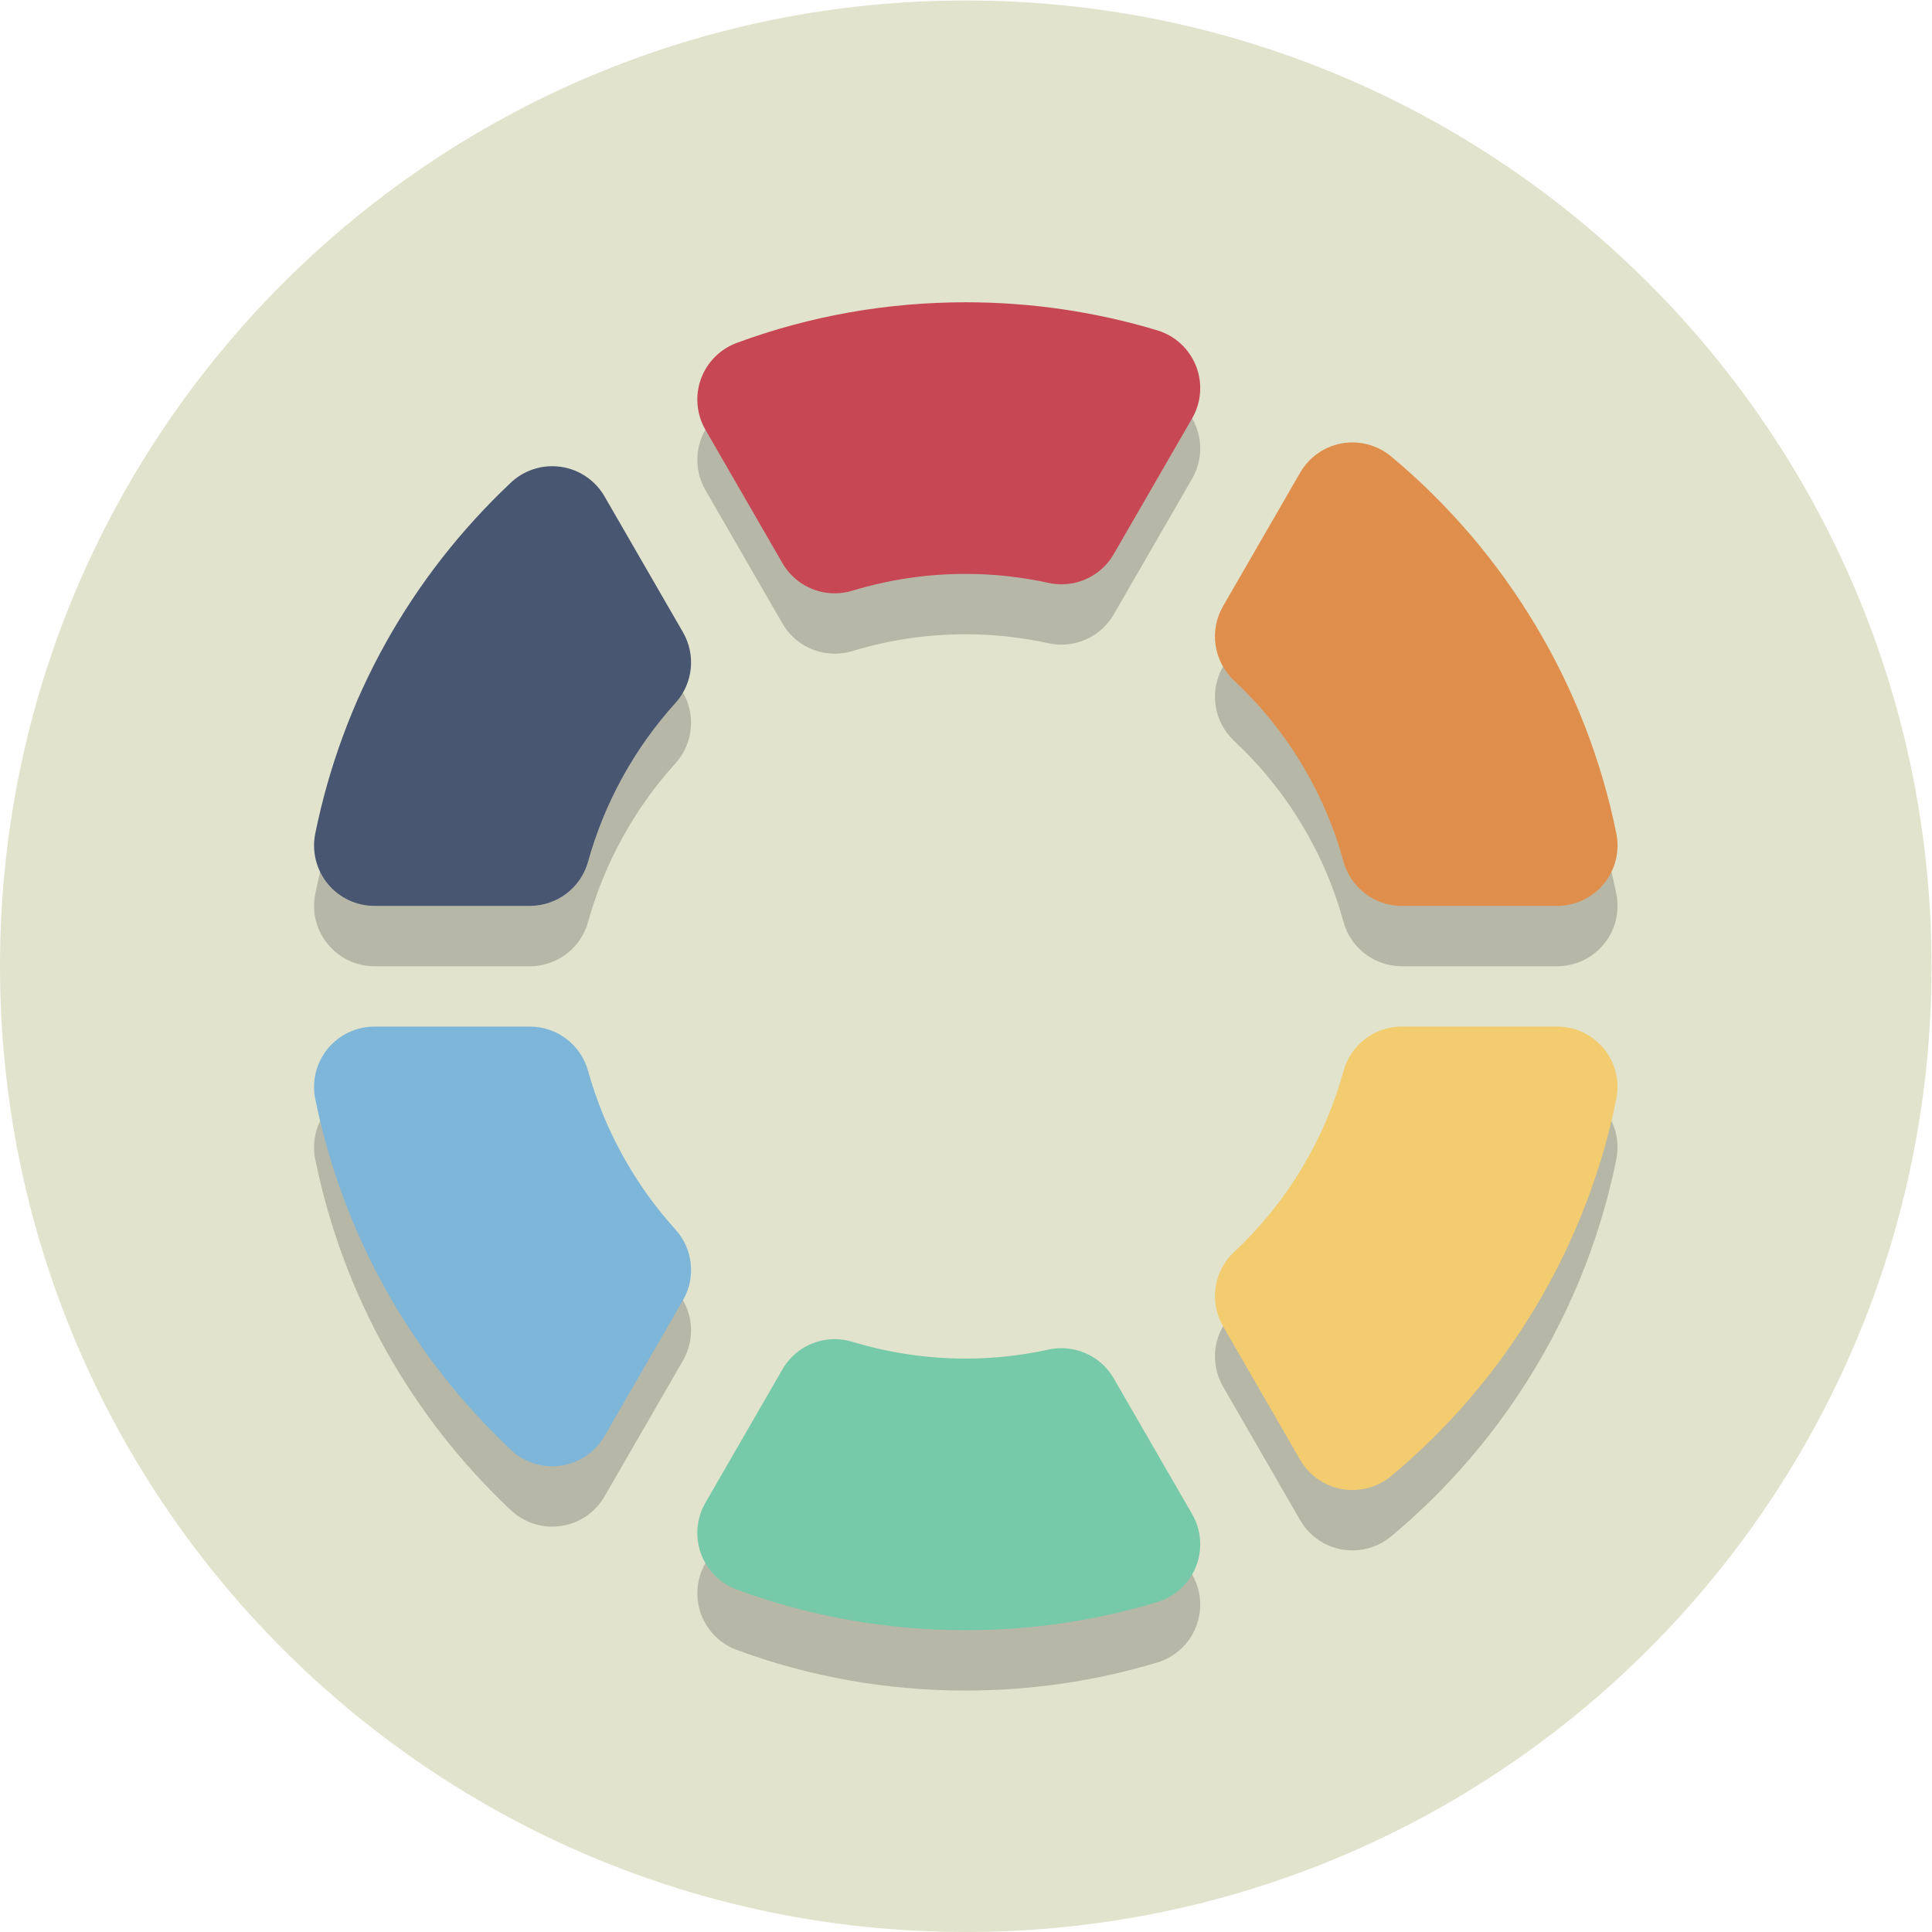 <?xml version="1.0" encoding="UTF-8" standalone="no"?>
<svg
   xmlns:dc="http://purl.org/dc/elements/1.1/"
   xmlns:cc="http://creativecommons.org/ns#"
   xmlns:rdf="http://www.w3.org/1999/02/22-rdf-syntax-ns#"
   xmlns:svg="http://www.w3.org/2000/svg"
   xmlns="http://www.w3.org/2000/svg"
   viewBox="0 0 85.333 85.333"
   height="85.333"
   width="85.333"
   xml:space="preserve"
   id="svg2"
   version="1.1"><defs
     id="defs6" /><g
     transform="matrix(1.333,0,0,-1.333,0,85.333)"
     id="g10"><g
       transform="scale(0.1)"
       id="g12"><path
         id="path14"
         style="fill:#e1e3cc;fill-opacity:1;fill-rule:nonzero;stroke:none"
         d="M 640,320 C 640,143.27 496.73,0 320,0 143.27,0 0,143.27 0,320 0,496.73 143.27,640 320,640 496.73,640 640,496.73 640,320" /><path
         id="path16"
         style="fill:#b7b7a7;fill-opacity:1;fill-rule:nonzero;stroke:none"
         d="m 182.984,134.316 c -5.062,0 -9.976,1.922 -13.714,5.442 -33.29,31.359 -55.7,71.558 -64.805,116.25 -1.199,5.883 0.308,11.996 4.109,16.644 3.797,4.649 9.485,7.348 15.489,7.348 h 51.511 c 8.989,0 16.875,-5.996 19.274,-14.656 5.386,-19.43 15.398,-37.61 28.957,-52.578 5.828,-6.438 6.84,-15.903 2.496,-23.426 l -25.996,-45.024 c -3.059,-5.293 -8.367,-8.898 -14.414,-9.789 -0.969,-0.14 -1.942,-0.211 -2.907,-0.211" /><path
         id="path18"
         style="fill:#b7b7a7;fill-opacity:1;fill-rule:nonzero;stroke:none"
         d="m 320,80 c -26.156,0 -51.684,4.527 -75.871,13.461 -5.531,2.043 -9.879,6.418 -11.883,11.965 -2.004,5.543 -1.461,11.687 1.488,16.797 l 25.528,44.218 c 3.644,6.313 10.32,10 17.32,10 1.934,0 3.898,-0.281 5.824,-0.867 C 294.559,171.875 307.203,170 320,170 c 9.152,0 18.387,1.004 27.441,2.98 1.422,0.313 2.856,0.465 4.274,0.465 7.031,0 13.691,-3.726 17.316,-10.004 l 25.977,-44.988 c 3.051,-5.289 3.523,-11.687 1.273,-17.367 -2.25,-5.68 -6.972,-10.02 -12.82,-11.781 C 362.992,83.129 341.641,80 320,80" /><path
         id="path20"
         style="fill:#b7b7a7;fill-opacity:1;fill-rule:nonzero;stroke:none"
         d="m 515.961,320 h -51.512 c -9.008,0 -16.902,6.02 -19.289,14.707 -6.293,22.938 -18.832,43.676 -36.254,59.973 -6.793,6.355 -8.308,16.55 -3.66,24.605 l 25.563,44.278 c 2.949,5.109 8.004,8.656 13.812,9.691 1.168,0.211 2.34,0.309 3.508,0.309 4.641,0 9.18,-1.614 12.801,-4.629 38.289,-31.883 64.797,-76.266 74.636,-124.973 1.188,-5.879 -0.328,-11.984 -4.125,-16.625 -3.796,-4.645 -9.48,-7.336 -15.48,-7.336" /><path
         id="path22"
         style="fill:#b7b7a7;fill-opacity:1;fill-rule:nonzero;stroke:none"
         d="m 276.582,423.559 c -7,0 -13.676,3.691 -17.32,10 l -25.528,44.218 c -2.949,5.11 -3.492,11.254 -1.488,16.797 2.004,5.547 6.352,9.922 11.883,11.969 24.187,8.93 49.715,13.457 75.871,13.457 21.641,0 42.992,-3.129 63.461,-9.305 5.848,-1.761 10.57,-6.101 12.82,-11.781 2.25,-5.68 1.778,-12.074 -1.273,-17.367 l -25.977,-44.988 c -3.625,-6.278 -10.285,-10.004 -17.316,-10.004 -1.418,0 -2.852,0.152 -4.274,0.465 -9.054,1.976 -18.289,2.98 -27.441,2.98 -12.797,0 -25.441,-1.875 -37.594,-5.574 -1.929,-0.586 -3.886,-0.867 -5.824,-0.867" /><path
         id="path24"
         style="fill:#b7b7a7;fill-opacity:1;fill-rule:nonzero;stroke:none"
         d="m 448.129,126.438 c -1.168,0 -2.344,0.101 -3.508,0.308 -5.808,1.035 -10.863,4.582 -13.812,9.692 l -25.563,44.277 c -4.648,8.055 -3.133,18.25 3.66,24.605 17.422,16.297 29.961,37.035 36.254,59.973 2.387,8.687 10.281,14.707 19.289,14.707 h 51.512 c 6,0 11.684,-2.691 15.48,-7.336 3.797,-4.641 5.313,-10.746 4.125,-16.625 -9.839,-48.703 -36.347,-93.09 -74.636,-124.973 -3.621,-3.015 -8.16,-4.628 -12.801,-4.628" /><path
         id="path26"
         style="fill:#b7b7a7;fill-opacity:1;fill-rule:nonzero;stroke:none"
         d="m 175.574,320 h -51.511 c -6.004,0 -11.692,2.699 -15.489,7.348 -3.801,4.652 -5.308,10.761 -4.109,16.644 9.105,44.692 31.515,84.891 64.805,116.25 3.738,3.52 8.652,5.442 13.714,5.442 0.965,0 1.938,-0.071 2.907,-0.211 6.047,-0.891 11.355,-4.496 14.414,-9.789 l 25.996,-45.024 c 4.344,-7.523 3.332,-16.988 -2.496,-23.426 C 210.246,372.266 200.234,354.086 194.848,334.656 192.449,325.996 184.563,320 175.574,320" /><path
         id="path28"
         style="fill:#7db6d8;fill-opacity:1;fill-rule:nonzero;stroke:none"
         d="M 194.848,285.344 C 192.449,294.004 184.563,300 175.574,300 h -51.511 c -6.004,0 -11.692,-2.699 -15.489,-7.348 -3.801,-4.648 -5.308,-10.761 -4.109,-16.644 9.105,-44.692 31.515,-84.891 64.805,-116.25 3.738,-3.52 8.652,-5.442 13.714,-5.442 0.965,0 1.938,0.071 2.907,0.211 6.047,0.891 11.355,4.496 14.414,9.789 l 25.996,45.024 c 4.344,7.523 3.332,16.988 -2.496,23.426 -13.559,14.968 -23.571,33.148 -28.957,52.578" /><path
         id="path30"
         style="fill:#77caa9;fill-opacity:1;fill-rule:nonzero;stroke:none"
         d="m 369.031,183.441 c -3.625,6.278 -10.285,10.004 -17.316,10.004 -1.418,0 -2.852,-0.152 -4.274,-0.465 C 338.387,191.004 329.152,190 320,190 c -12.797,0 -25.441,1.875 -37.594,5.574 -1.926,0.586 -3.89,0.867 -5.824,0.867 -7,0 -13.676,-3.687 -17.32,-10 l -25.528,-44.218 c -2.949,-5.11 -3.492,-11.254 -1.488,-16.797 2.004,-5.547 6.352,-9.922 11.883,-11.965 C 268.316,104.527 293.844,100 320,100 c 21.641,0 42.992,3.129 63.461,9.305 5.848,1.761 10.57,6.101 12.82,11.781 2.25,5.68 1.778,12.078 -1.273,17.367 l -25.977,44.988" /><path
         id="path32"
         style="fill:#e08e4c;fill-opacity:1;fill-rule:nonzero;stroke:none"
         d="M 445.16,354.707 C 447.547,346.02 455.441,340 464.449,340 h 51.512 c 6,0 11.684,2.691 15.48,7.336 3.797,4.641 5.313,10.746 4.125,16.625 -9.839,48.707 -36.347,93.09 -74.636,124.973 -3.621,3.015 -8.16,4.629 -12.801,4.629 -1.168,0 -2.34,-0.098 -3.508,-0.309 -5.808,-1.035 -10.863,-4.582 -13.812,-9.691 l -25.563,-44.278 c -4.648,-8.055 -3.133,-18.25 3.66,-24.605 17.422,-16.297 29.961,-37.035 36.254,-59.973" /><path
         id="path34"
         style="fill:#c84755;fill-opacity:1;fill-rule:nonzero;stroke:none"
         d="M 383.461,530.695 C 362.992,536.871 341.641,540 320,540 c -26.156,0 -51.684,-4.527 -75.871,-13.457 -5.531,-2.047 -9.879,-6.422 -11.883,-11.969 -2.004,-5.543 -1.461,-11.687 1.488,-16.797 l 25.528,-44.218 c 3.644,-6.309 10.32,-10 17.32,-10 1.938,0 3.895,0.281 5.824,0.867 12.153,3.699 24.797,5.574 37.594,5.574 9.152,0 18.387,-1.004 27.441,-2.98 1.422,-0.313 2.856,-0.465 4.274,-0.465 7.031,0 13.691,3.726 17.316,10.004 l 25.977,44.988 c 3.051,5.293 3.523,11.687 1.273,17.367 -2.25,5.68 -6.972,10.02 -12.82,11.781" /><path
         id="path36"
         style="fill:#f3cc70;fill-opacity:1;fill-rule:nonzero;stroke:none"
         d="m 515.961,300 h -51.512 c -9.008,0 -16.902,-6.02 -19.289,-14.707 -6.293,-22.938 -18.832,-43.676 -36.254,-59.973 -6.793,-6.355 -8.308,-16.55 -3.66,-24.605 l 25.563,-44.277 c 2.949,-5.11 8.004,-8.657 13.812,-9.692 1.164,-0.207 2.34,-0.308 3.508,-0.308 4.641,0 9.18,1.613 12.801,4.628 38.289,31.883 64.797,76.27 74.636,124.973 1.188,5.879 -0.328,11.984 -4.125,16.625 -3.796,4.645 -9.48,7.336 -15.48,7.336" /><path
         id="path38"
         style="fill:#495672;fill-opacity:1;fill-rule:nonzero;stroke:none"
         d="m 200.305,475.684 c -3.059,5.293 -8.367,8.898 -14.414,9.789 -0.969,0.14 -1.942,0.211 -2.907,0.211 -5.062,0 -9.976,-1.922 -13.714,-5.442 -33.29,-31.359 -55.7,-71.558 -64.805,-116.25 -1.199,-5.883 0.308,-11.992 4.109,-16.644 3.797,-4.649 9.485,-7.348 15.489,-7.348 h 51.511 c 8.989,0 16.875,5.996 19.274,14.656 5.386,19.43 15.398,37.61 28.957,52.578 5.828,6.438 6.84,15.903 2.496,23.426 l -25.996,45.024" /></g></g></svg>